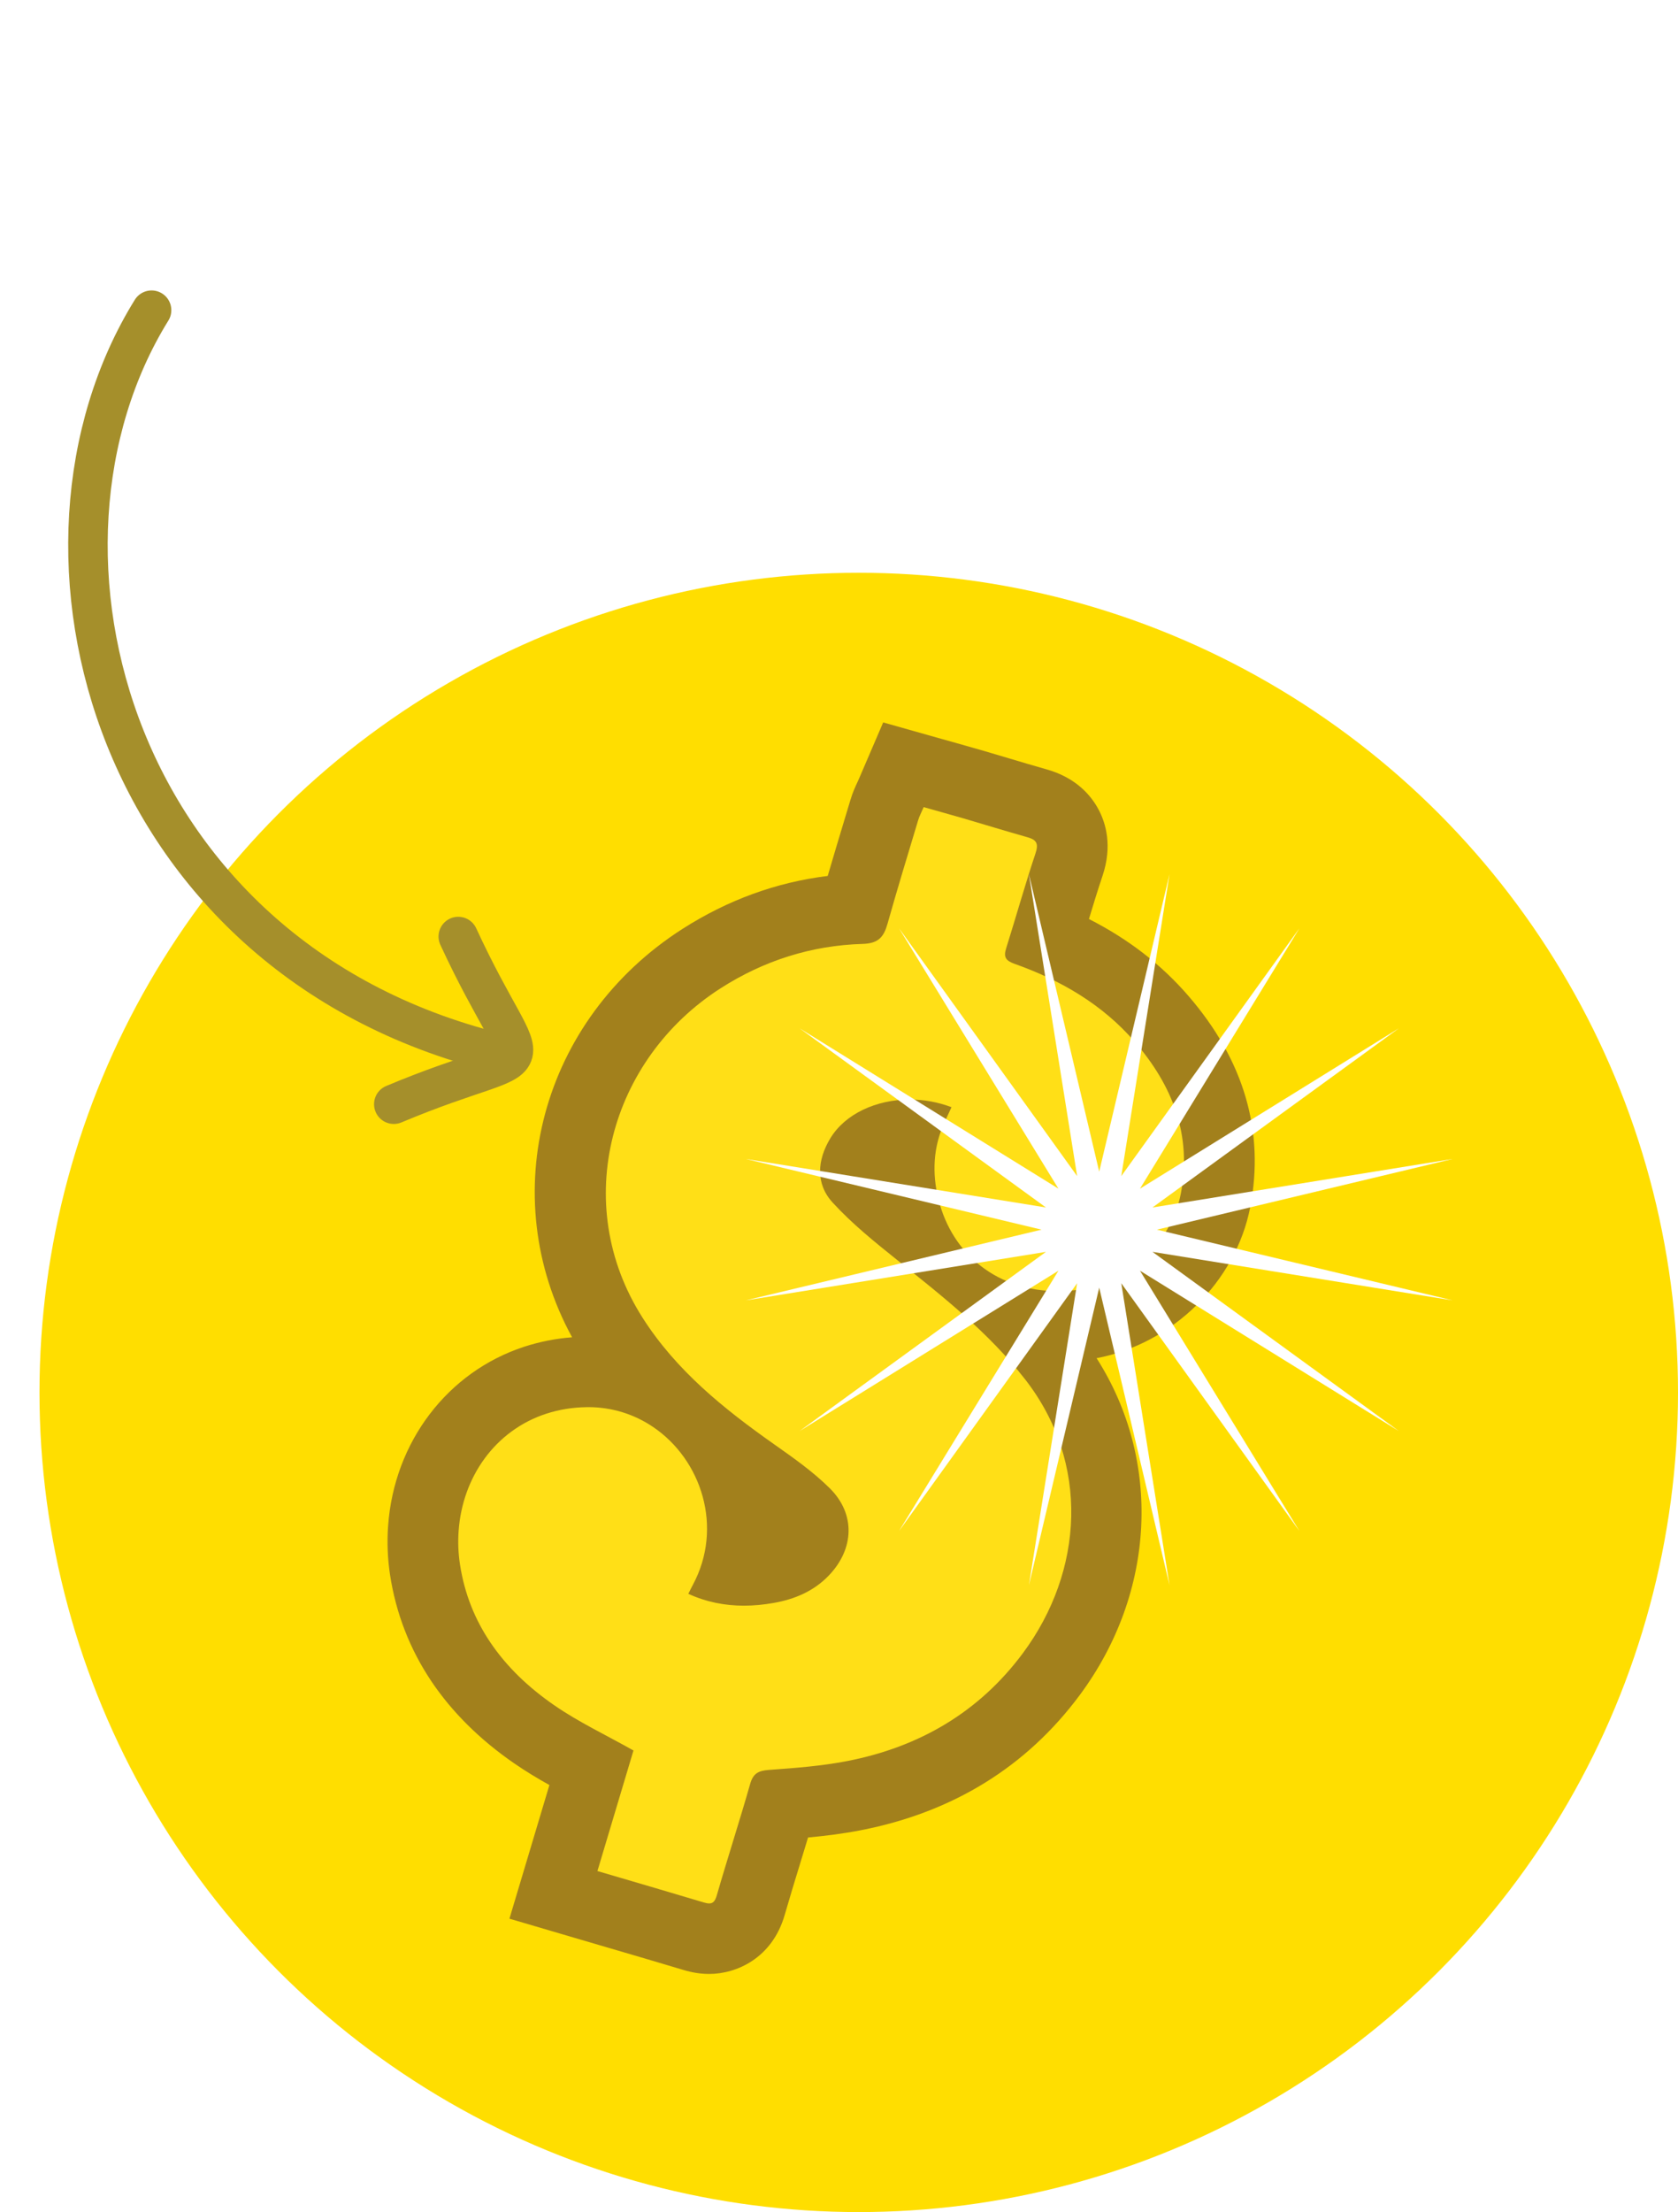 <?xml version="1.0" encoding="UTF-8" standalone="no"?>
<svg width="85px" height="112px" viewBox="0 0 85 112" version="1.1" xmlns="http://www.w3.org/2000/svg" xmlns:xlink="http://www.w3.org/1999/xlink" xmlns:sketch="http://www.bohemiancoding.com/sketch/ns">
    <!-- Generator: Sketch 3.3.2 (12043) - http://www.bohemiancoding.com/sketch -->
    <title>icon-add-stickers</title>
    <desc>Created with Sketch.</desc>
    <defs>
        <filter x="-50%" y="-50%" width="200%" height="200%" filterUnits="objectBoundingBox" id="filter-1">
            <feOffset dx="2" dy="2" in="SourceAlpha" result="shadowOffsetOuter1"></feOffset>
            <feGaussianBlur stdDeviation="0" in="shadowOffsetOuter1" result="shadowBlurOuter1"></feGaussianBlur>
            <feColorMatrix values="0 0 0 0 0.651   0 0 0 0 0.565   0 0 0 0 0.114  0 0 0 0.7 0" in="shadowBlurOuter1" type="matrix" result="shadowMatrixOuter1"></feColorMatrix>
            <feMerge>
                <feMergeNode in="shadowMatrixOuter1"></feMergeNode>
                <feMergeNode in="SourceGraphic"></feMergeNode>
            </feMerge>
        </filter>
    </defs>
    <g id="Page-1" stroke="none" stroke-width="1" fill="none" fill-rule="evenodd" sketch:type="MSPage">
        <g id="instafunk-edit" sketch:type="MSArtboardGroup" transform="translate(-118, -393)">
            <g id="icon-add-stickers" sketch:type="MSLayerGroup" transform="translate(113, 393)">
                <g transform="translate(5, 27)" sketch:type="MSShapeGroup">
                    <circle id="Oval-42" fill="#FFDE00" filter="url(#filter-1)" cx="41.5" cy="41.5" r="41.5"></circle>
                    <g id="Imported-Layers" transform="translate(19.154, 9.577)">
                        <path d="M16.805,61.446 C16.553,61.446 16.302,61.404 16.012,61.317 C14.728,60.932 13.439,60.554 12.097,60.162 L8.961,59.241 L10.874,52.847 C10.869,52.843 10.862,52.84 10.856,52.836 C9.904,52.329 8.919,51.805 7.99,51.163 C6.452,50.102 5.209,48.874 4.296,47.516 C3.357,46.119 2.751,44.562 2.494,42.886 C2.39,42.201 2.362,41.502 2.411,40.807 C2.658,37.309 4.876,34.383 8.057,33.352 C8.86,33.092 9.708,32.952 10.581,32.938 L10.712,32.936 C11.792,32.936 12.844,33.161 13.813,33.593 C13.141,32.852 12.513,32.049 11.951,31.169 C7.839,24.732 9.804,16.376 16.424,12.145 C18.802,10.626 21.399,9.788 24.146,9.652 C24.527,8.315 24.927,6.985 25.328,5.656 L25.623,4.679 C25.685,4.472 25.771,4.271 25.878,4.039 L25.971,3.831 L26.588,2.4 L28.711,2.999 C29.189,3.132 29.663,3.265 30.136,3.403 L31.381,3.772 C32.024,3.963 32.665,4.155 33.309,4.336 C34.029,4.539 34.545,4.923 34.84,5.48 C35.14,6.043 35.169,6.695 34.927,7.417 C34.612,8.357 34.326,9.308 34.041,10.257 C33.954,10.547 33.867,10.836 33.779,11.124 C36.193,12.121 38.099,13.455 39.593,15.187 C42.019,17.995 42.931,21.064 42.304,24.311 C41.679,27.551 38.812,30.19 35.487,30.582 C35.111,30.626 34.734,30.648 34.365,30.648 C33.755,30.648 33.164,30.588 32.599,30.471 C33.126,31.02 33.631,31.597 34.111,32.209 C37.773,36.892 37.744,43.143 34.038,48.133 C31.627,51.379 28.284,53.437 24.099,54.249 C22.846,54.493 21.578,54.603 20.424,54.689 C20.184,55.506 19.937,56.318 19.688,57.128 C19.419,58.005 19.151,58.88 18.896,59.761 C18.445,61.324 17.182,61.446 16.805,61.446 L16.805,61.446 Z M18.183,42.909 C18.305,42.918 18.428,42.921 18.553,42.921 C18.925,42.921 19.324,42.885 19.738,42.813 C20.548,42.672 21.126,42.394 21.554,41.942 C21.991,41.48 22.357,40.777 21.622,40.047 C20.892,39.321 19.972,38.674 19.081,38.049 C18.51,37.647 17.936,37.232 17.367,36.796 C18.434,38.628 18.752,40.849 18.183,42.909 L18.183,42.909 Z M26.564,21.026 C25.614,21.107 24.779,21.521 24.426,22.108 C23.984,22.841 24.232,23.111 24.338,23.226 C25.096,24.051 25.986,24.799 26.876,25.518 C26.778,25.245 26.693,24.962 26.621,24.673 C26.31,23.425 26.294,22.187 26.564,21.026 L26.564,21.026 Z" id="Fill-1" fill="#FFDF17"></path>
                        <path d="M27.635,4.289 C28.322,4.484 28.999,4.669 29.675,4.866 C30.745,5.179 31.812,5.509 32.885,5.811 C33.35,5.942 33.467,6.128 33.3,6.63 C32.767,8.225 32.314,9.846 31.809,11.451 C31.667,11.902 31.816,12.072 32.244,12.225 C34.588,13.057 36.697,14.281 38.335,16.179 C40.241,18.388 41.233,20.896 40.66,23.863 C40.174,26.391 37.903,28.439 35.351,28.741 C35.039,28.778 34.732,28.796 34.433,28.796 C31.435,28.796 29.09,26.99 28.381,24.136 C28.058,22.836 28.109,21.494 28.699,20.232 C28.808,19.999 28.913,19.765 29.044,19.481 C28.354,19.219 27.633,19.094 26.93,19.094 C25.236,19.094 23.651,19.818 22.901,21.066 C22.241,22.162 22.151,23.36 23.026,24.312 C24.011,25.388 25.168,26.319 26.314,27.235 C28.617,29.078 30.93,30.898 32.764,33.248 C36.077,37.488 35.738,42.978 32.665,47.119 C30.441,50.116 27.405,51.879 23.765,52.587 C22.463,52.839 21.128,52.94 19.803,53.035 C19.273,53.074 19,53.202 18.846,53.745 C18.308,55.634 17.699,57.504 17.154,59.392 C17.068,59.688 16.957,59.796 16.77,59.796 C16.692,59.796 16.601,59.778 16.492,59.745 C14.743,59.219 12.988,58.709 11.109,58.156 C11.734,56.068 12.347,54.021 12.935,52.052 C11.548,51.27 10.164,50.62 8.925,49.765 C7.616,48.862 6.508,47.807 5.676,46.567 C4.907,45.422 4.374,44.12 4.146,42.63 C4.058,42.058 4.038,41.488 4.078,40.932 C4.27,38.227 5.914,35.846 8.526,34.998 C9.146,34.798 9.818,34.681 10.541,34.67 C10.574,34.668 10.608,34.668 10.642,34.668 C11.877,34.668 12.99,35.041 13.915,35.663 C16.387,37.323 17.506,40.767 15.938,43.676 C15.87,43.801 15.809,43.931 15.713,44.12 C16.634,44.541 17.575,44.72 18.529,44.72 C19.026,44.72 19.525,44.671 20.028,44.583 C21.097,44.397 22.081,43.985 22.85,43.172 C24.116,41.834 24.188,40.077 22.881,38.778 C22.045,37.948 21.061,37.253 20.093,36.572 C17.53,34.768 15.112,32.832 13.398,30.145 C9.701,24.353 11.757,17.036 17.354,13.457 C19.541,12.058 21.956,11.288 24.552,11.214 C25.342,11.191 25.615,10.861 25.802,10.198 C26.297,8.442 26.831,6.697 27.356,4.95 C27.415,4.749 27.518,4.562 27.635,4.289 M25.584,0 L24.345,2.882 C24.318,2.944 24.292,2.998 24.269,3.049 C24.17,3.261 24.036,3.552 23.925,3.925 L23.638,4.876 C23.352,5.825 23.06,6.796 22.774,7.773 C20.172,8.093 17.705,8.992 15.42,10.453 C8.234,15.049 5.899,23.954 9.826,31.131 C8.999,31.194 8.192,31.354 7.417,31.604 C3.52,32.869 0.808,36.431 0.506,40.68 C0.446,41.512 0.48,42.349 0.605,43.168 C0.904,45.115 1.609,46.926 2.7,48.552 C3.744,50.106 5.151,51.501 6.884,52.698 C7.479,53.109 8.079,53.468 8.676,53.802 L6.652,60.568 L10.096,61.581 L11.569,62.013 C12.899,62.402 14.18,62.778 15.458,63.162 C15.914,63.3 16.344,63.366 16.77,63.366 C18.137,63.366 19.959,62.584 20.595,60.379 C20.847,59.504 21.114,58.633 21.381,57.762 C21.512,57.334 21.646,56.898 21.778,56.458 C22.638,56.378 23.538,56.267 24.45,56.09 C29.112,55.183 32.845,52.879 35.544,49.243 C39.407,44.035 39.693,37.349 36.394,32.189 C40.224,31.467 43.444,28.338 44.178,24.536 C44.915,20.706 43.863,17.112 41.05,13.852 C39.678,12.263 38.014,10.975 36.007,9.954 C36.234,9.203 36.457,8.478 36.698,7.759 C37.201,6.253 36.865,5.107 36.494,4.41 C36.126,3.717 35.37,2.801 33.858,2.376 C33.213,2.195 32.572,2.002 31.93,1.811 C31.513,1.686 31.098,1.563 30.682,1.441 C30.204,1.302 29.724,1.167 29.242,1.031 L28.611,0.855 L25.584,0" id="Fill-2" fill="#A2801C"></path>
                        <path d="M36.527,22.746 L40.089,7.681 L37.645,22.97 L46.67,10.421 L38.592,23.607 L51.707,15.486 L39.226,24.559 L54.433,22.102 L39.449,25.682 L54.433,29.263 L39.226,26.806 L51.707,35.88 L38.592,27.76 L46.67,40.944 L37.645,28.395 L40.089,43.684 L36.527,28.619 L32.966,43.684 L35.409,28.395 L26.385,40.944 L34.462,27.76 L21.348,35.88 L33.829,26.806 L18.622,29.263 L33.606,25.682 L18.622,22.102 L33.829,24.559 L21.348,15.486 L34.462,23.607 L26.385,10.421 L35.409,22.97 L32.966,7.681 L36.527,22.746" id="Fill-3" fill="#FFFFFF"></path>
                    </g>
                </g>
                <g id="Path-25-+-Path-26" transform="translate(0, 15)" stroke="#A58F2B" stroke-width="2" sketch:type="MSShapeGroup" stroke-linecap="round" stroke-linejoin="round">
                    <path d="M11.484,1.105 C24.812,6.275 32.96,26.297 19.855,42" id="Path-25" transform="translate(18.99, 21.553) scale(-1, 1) rotate(37) translate(-18.99, -21.553) "></path>
                    <path d="M23.233,34.084 C25.081,42.634 22.498,41.045 30.951,38.899" id="Path-26" transform="translate(27.092, 37.341) scale(-1, 1) rotate(37) translate(-27.092, -37.341) "></path>
                </g>
                <path d="M21.451,2.213 L24.564,2.213 C24.85,2.213 25.015,1.916 25.015,1.575 C25.015,1.278 24.872,0.959 24.564,0.959 L20.648,0.959 C20.329,0.959 20.021,1.113 20.021,1.41 L20.021,8.549 C20.021,8.846 20.329,9 20.648,9 L24.564,9 C24.872,9 25.015,8.681 25.015,8.384 C25.015,8.043 24.85,7.746 24.564,7.746 L21.451,7.746 L21.451,5.535 L23.123,5.535 C23.431,5.535 23.574,5.238 23.574,4.985 C23.574,4.688 23.409,4.413 23.123,4.413 L21.451,4.413 L21.451,2.213 Z M28.737,7.812 C27.615,7.812 27.318,6.965 26.867,6.965 C26.526,6.965 26.24,7.427 26.24,7.735 C26.24,8.373 27.34,9.099 28.781,9.099 C30.299,9.099 31.399,8.285 31.399,6.712 C31.399,3.863 27.868,4.336 27.868,2.972 C27.868,2.444 28.319,2.125 29.111,2.125 C30.035,2.125 30.288,2.543 30.629,2.543 C31.025,2.543 31.201,2.037 31.201,1.784 C31.201,1.058 29.76,0.904 29.111,0.904 C27.846,0.904 26.438,1.465 26.438,3.104 C26.438,5.711 29.969,5.205 29.969,6.855 C29.969,7.515 29.397,7.812 28.737,7.812 L28.737,7.812 Z M36.816,3.302 C36.827,3.632 37.124,3.753 37.531,3.753 C38.015,3.753 38.246,3.621 38.246,3.049 C38.246,1.773 37.157,0.959 35.628,0.959 C34.242,0.959 33.087,1.641 33.087,3.478 L33.087,6.547 C33.087,8.384 34.231,9.066 35.617,9.066 C37.157,9.066 38.246,8.219 38.246,6.888 C38.246,6.327 38.015,6.184 37.52,6.184 C37.146,6.184 36.838,6.294 36.816,6.635 C36.783,7.097 36.695,7.812 35.694,7.812 C34.935,7.812 34.517,7.405 34.517,6.547 L34.517,3.478 C34.517,2.62 34.935,2.213 35.672,2.213 C36.717,2.213 36.794,2.961 36.816,3.302 L36.816,3.302 Z M42.486,9.066 C43.938,9.066 45.071,8.384 45.071,6.547 L45.071,3.478 C45.071,1.641 43.938,0.959 42.486,0.959 C41.034,0.959 39.912,1.641 39.912,3.478 L39.912,6.547 C39.912,8.384 41.034,9.066 42.486,9.066 L42.486,9.066 Z M43.641,6.547 C43.641,7.416 43.201,7.812 42.486,7.812 C41.76,7.812 41.342,7.416 41.342,6.547 L41.342,3.478 C41.342,2.609 41.76,2.213 42.486,2.213 C43.201,2.213 43.641,2.609 43.641,3.478 L43.641,6.547 Z M51.191,9 C51.477,9 51.62,8.681 51.62,8.373 C51.62,8.054 51.477,7.746 51.191,7.746 L48.508,7.746 L48.508,1.399 C48.508,1.091 48.145,0.959 47.792,0.959 C47.429,0.959 47.078,1.091 47.078,1.399 L47.078,8.549 C47.078,8.846 47.386,9 47.705,9 L51.191,9 Z M57.092,8.549 C57.092,8.846 57.444,9 57.807,9 C58.159,9 58.522,8.846 58.522,8.549 L58.522,1.399 C58.522,1.091 58.159,0.959 57.807,0.959 C57.444,0.959 57.092,1.091 57.092,1.399 L57.092,4.27 L54.617,4.27 L54.617,1.399 C54.617,1.091 54.254,0.959 53.902,0.959 C53.539,0.959 53.187,1.091 53.187,1.399 L53.187,8.549 C53.187,8.846 53.539,9 53.902,9 C54.254,9 54.617,8.846 54.617,8.549 L54.617,5.392 L57.092,5.392 L57.092,8.549 Z M62.058,2.213 L65.171,2.213 C65.457,2.213 65.622,1.916 65.622,1.575 C65.622,1.278 65.479,0.959 65.171,0.959 L61.255,0.959 C60.936,0.959 60.628,1.113 60.628,1.41 L60.628,8.549 C60.628,8.846 60.936,9 61.255,9 L65.171,9 C65.479,9 65.622,8.681 65.622,8.384 C65.622,8.043 65.457,7.746 65.171,7.746 L62.058,7.746 L62.058,5.535 L63.73,5.535 C64.038,5.535 64.181,5.238 64.181,4.985 C64.181,4.688 64.016,4.413 63.73,4.413 L62.058,4.413 L62.058,2.213 Z M67.244,8.549 C67.244,8.846 67.607,9 67.959,9 C68.322,9 68.674,8.846 68.674,8.549 L68.674,5.678 L69.598,5.678 L71.16,8.714 C71.27,8.934 71.457,9.055 71.655,9.055 C72.073,9.055 72.546,8.67 72.546,8.307 C72.546,8.263 72.535,8.186 72.491,8.131 L71.05,5.458 C71.875,5.205 72.491,4.523 72.491,3.258 C72.491,1.509 71.325,0.959 69.884,0.959 L67.706,0.959 C67.431,0.959 67.244,1.168 67.244,1.399 L67.244,8.549 Z M69.884,2.213 C70.599,2.213 71.061,2.521 71.061,3.39 C71.061,4.259 70.599,4.556 69.884,4.556 L68.674,4.556 L68.674,2.213 L69.884,2.213 Z M21.649,21 C21.891,21 22.078,20.923 22.133,20.714 L22.551,19.251 L25.07,19.251 L25.488,20.714 C25.543,20.923 25.73,21 25.972,21 C26.357,21 26.874,20.747 26.874,20.406 C26.874,20.373 26.863,20.34 26.852,20.296 L24.729,13.377 C24.63,13.047 24.223,12.893 23.805,12.893 C23.398,12.893 22.991,13.047 22.892,13.377 L20.769,20.296 C20.758,20.34 20.747,20.384 20.747,20.406 C20.747,20.758 21.264,21 21.649,21 L21.649,21 Z M22.848,18.129 L23.805,14.752 L24.762,18.129 L22.848,18.129 Z M29.045,12.959 C28.671,12.959 28.418,13.168 28.418,13.399 L28.418,20.56 C28.418,20.791 28.671,21 29.045,21 L30.992,21 C32.444,21 33.577,20.318 33.577,18.481 L33.577,15.478 C33.577,13.641 32.444,12.959 30.992,12.959 L29.045,12.959 Z M30.992,14.213 C31.718,14.213 32.147,14.62 32.147,15.478 L32.147,18.481 C32.147,19.339 31.718,19.746 30.992,19.746 L29.848,19.746 L29.848,14.213 L30.992,14.213 Z M37.014,14.213 L40.127,14.213 C40.413,14.213 40.578,13.916 40.578,13.575 C40.578,13.278 40.435,12.959 40.127,12.959 L36.211,12.959 C35.892,12.959 35.584,13.113 35.584,13.41 L35.584,20.549 C35.584,20.846 35.892,21 36.211,21 L40.127,21 C40.435,21 40.578,20.681 40.578,20.384 C40.578,20.043 40.413,19.746 40.127,19.746 L37.014,19.746 L37.014,17.535 L38.686,17.535 C38.994,17.535 39.137,17.238 39.137,16.985 C39.137,16.688 38.972,16.413 38.686,16.413 L37.014,16.413 L37.014,14.213 Z M44.158,21.297 C44.158,21.44 44.323,21.572 44.532,21.572 C44.719,21.572 44.906,21.44 44.906,21.297 L44.906,20.956 C46.138,20.758 46.985,19.977 46.985,18.624 C46.985,17.128 45.885,16.633 44.906,16.27 L44.906,14.334 C45.643,14.389 45.896,14.741 46.204,14.741 C46.611,14.741 46.787,14.235 46.787,13.982 C46.787,13.344 45.621,13.135 44.906,13.113 L44.906,12.827 C44.906,12.684 44.719,12.552 44.532,12.552 C44.323,12.552 44.158,12.684 44.158,12.827 L44.158,13.135 C43.058,13.278 42.024,13.883 42.024,15.28 C42.024,16.688 43.157,17.117 44.158,17.491 L44.158,19.68 C43.19,19.57 42.86,18.855 42.442,18.855 C42.101,18.855 41.826,19.317 41.826,19.625 C41.826,20.241 42.827,20.956 44.158,20.989 L44.158,21.297 Z M45.643,18.767 C45.643,19.284 45.302,19.57 44.818,19.669 L44.818,17.755 C45.291,17.964 45.643,18.228 45.643,18.767 L45.643,18.767 Z M43.366,15.137 C43.366,14.719 43.696,14.455 44.246,14.367 L44.246,16.028 C43.74,15.83 43.366,15.621 43.366,15.137 L43.366,15.137 Z M48.761,20.549 C48.761,20.846 49.112,21 49.475,21 C49.828,21 50.191,20.846 50.191,20.549 L50.191,13.399 C50.191,13.091 49.828,12.959 49.475,12.959 C49.112,12.959 48.761,13.091 48.761,13.399 L48.761,20.549 Z M53.88,20.582 C53.99,20.912 54.386,21.066 54.804,21.066 C55.222,21.066 55.629,20.912 55.728,20.582 L57.84,13.663 C57.851,13.619 57.862,13.586 57.862,13.553 C57.862,13.212 57.345,12.959 56.96,12.959 C56.718,12.959 56.531,13.036 56.476,13.245 L54.804,19.207 L53.121,13.245 C53.066,13.036 52.879,12.959 52.637,12.959 C52.252,12.959 51.735,13.201 51.735,13.553 C51.735,13.575 51.746,13.619 51.757,13.663 L53.88,20.582 Z M61.893,21.066 C63.345,21.066 64.478,20.384 64.478,18.547 L64.478,15.478 C64.478,13.641 63.345,12.959 61.893,12.959 C60.441,12.959 59.319,13.641 59.319,15.478 L59.319,18.547 C59.319,20.384 60.441,21.066 61.893,21.066 L61.893,21.066 Z M63.048,18.547 C63.048,19.416 62.608,19.812 61.893,19.812 C61.167,19.812 60.749,19.416 60.749,18.547 L60.749,15.478 C60.749,14.609 61.167,14.213 61.893,14.213 C62.608,14.213 63.048,14.609 63.048,15.478 L63.048,18.547 Z M68.586,19.812 C67.464,19.812 67.167,18.965 66.716,18.965 C66.375,18.965 66.089,19.427 66.089,19.735 C66.089,20.373 67.189,21.099 68.63,21.099 C70.148,21.099 71.248,20.285 71.248,18.712 C71.248,15.863 67.717,16.336 67.717,14.972 C67.717,14.444 68.168,14.125 68.96,14.125 C69.884,14.125 70.137,14.543 70.478,14.543 C70.874,14.543 71.05,14.037 71.05,13.784 C71.05,13.058 69.609,12.904 68.96,12.904 C67.695,12.904 66.287,13.465 66.287,15.104 C66.287,17.711 69.818,17.205 69.818,18.855 C69.818,19.515 69.246,19.812 68.586,19.812 L68.586,19.812 Z" id="escolher" fill="#FFFFFF" sketch:type="MSShapeGroup"></path>
            </g>
        </g>
    </g>
</svg>